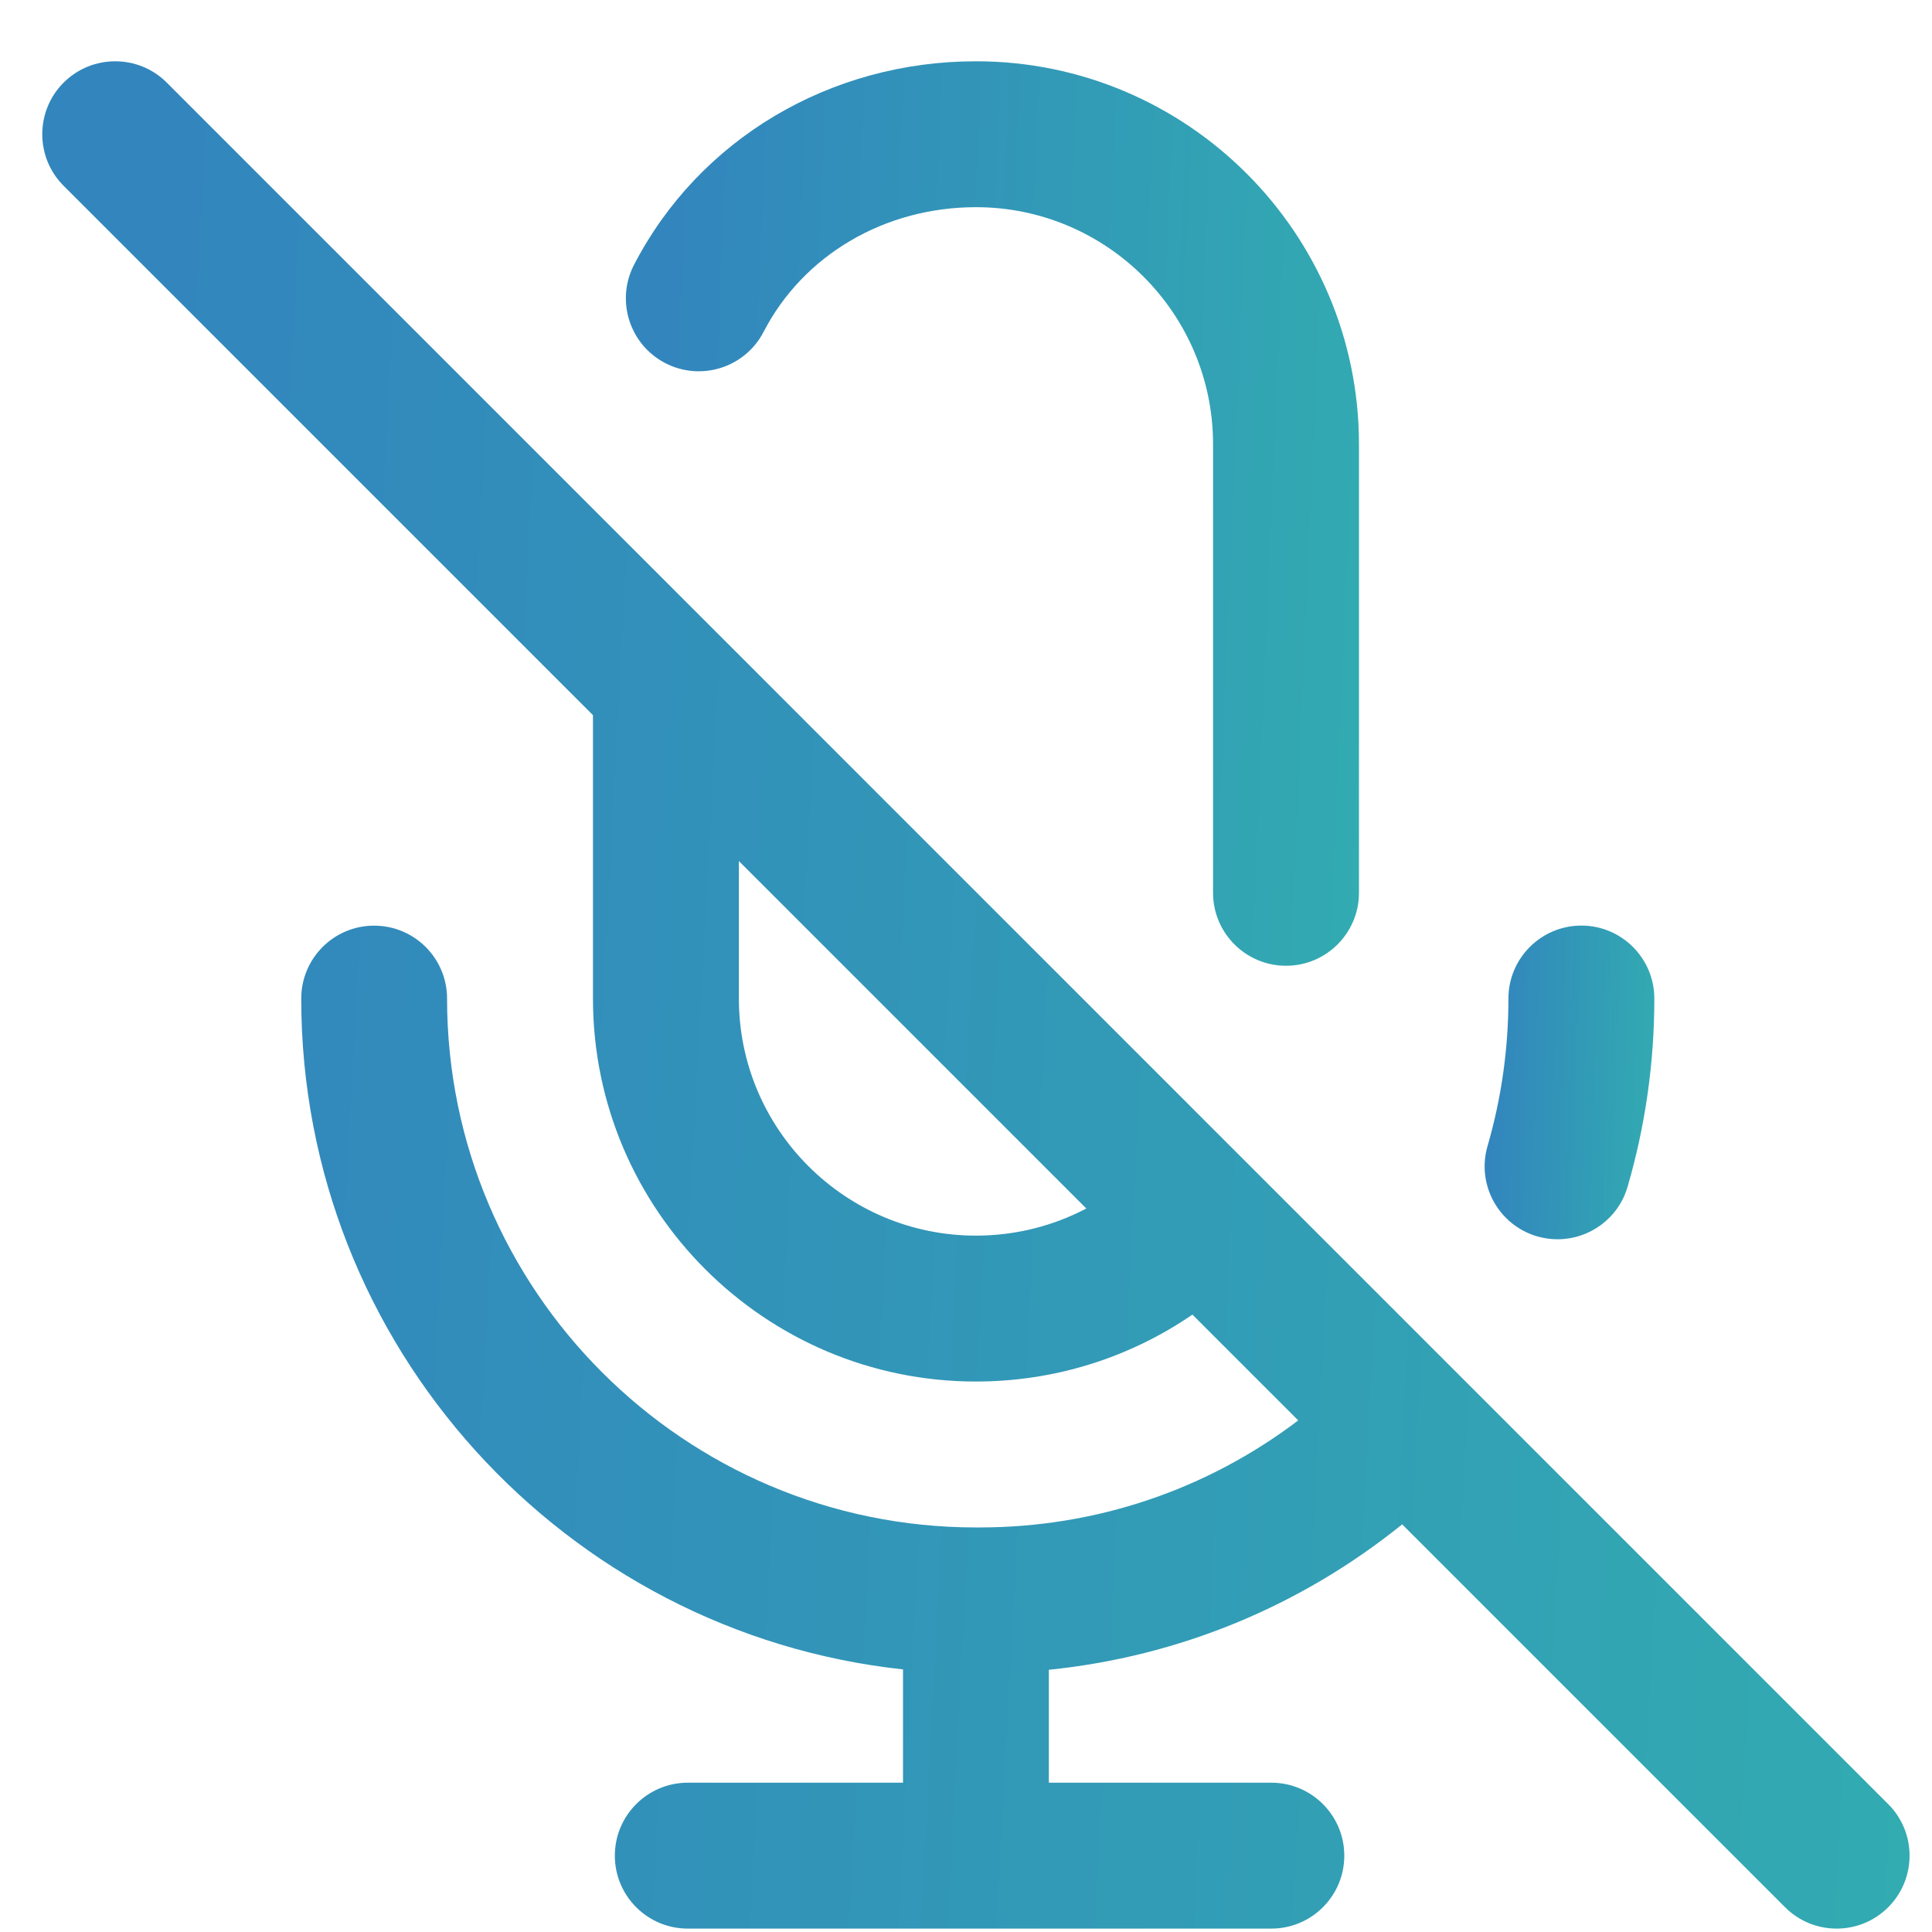 <svg width="25" height="25" viewBox="0 0 25 25" fill="none" xmlns="http://www.w3.org/2000/svg">
<path d="M19.892 15.999C19.98 16.024 20.068 16.036 20.155 16.036C20.565 16.036 20.942 15.768 21.061 15.356C21.291 14.567 21.407 13.748 21.407 12.921C21.407 12.4 20.984 11.977 20.463 11.977C19.942 11.977 19.519 12.4 19.519 12.921C19.519 13.57 19.428 14.212 19.249 14.829C19.103 15.329 19.391 15.853 19.892 15.999Z" fill="url(#paint0_linear_570_950)"/>
<path d="M24.433 23.345L2.158 1.069C1.79 0.701 1.192 0.701 0.823 1.069C0.455 1.438 0.455 2.036 0.823 2.404L7.673 9.254V12.922C7.673 15.654 9.896 17.877 12.628 17.877C13.64 17.877 14.61 17.573 15.43 17.011L16.799 18.38C15.616 19.278 14.181 19.765 12.676 19.765C12.668 19.765 12.66 19.765 12.652 19.765C12.644 19.765 12.636 19.765 12.628 19.765C8.855 19.765 5.785 16.695 5.785 12.922C5.785 12.4 5.363 11.978 4.841 11.978C4.32 11.978 3.898 12.4 3.898 12.922C3.898 17.417 7.313 21.13 11.685 21.602V23.068H8.9C8.379 23.068 7.956 23.491 7.956 24.012C7.956 24.534 8.379 24.956 8.9 24.956H16.451C16.972 24.956 17.395 24.534 17.395 24.012C17.395 23.491 16.972 23.068 16.451 23.068H13.572V21.607C15.251 21.436 16.829 20.786 18.144 19.725L23.099 24.68C23.283 24.864 23.524 24.956 23.766 24.956C24.008 24.956 24.249 24.864 24.433 24.68C24.802 24.311 24.802 23.713 24.433 23.345ZM12.628 15.989C10.937 15.989 9.561 14.613 9.561 12.922V11.142L14.057 15.638C13.621 15.867 13.133 15.989 12.628 15.989Z" fill="url(#paint1_linear_570_950)"/>
<path d="M8.609 4.699C9.072 4.938 9.642 4.757 9.881 4.294C10.396 3.299 11.449 2.681 12.629 2.681C14.321 2.681 15.697 4.057 15.697 5.748V11.553C15.697 12.074 16.12 12.497 16.641 12.497C17.162 12.497 17.585 12.074 17.585 11.553V5.748C17.585 3.016 15.362 0.793 12.629 0.793C10.74 0.793 9.045 1.802 8.204 3.427C7.965 3.89 8.146 4.459 8.609 4.699Z" fill="url(#paint2_linear_570_950)"/>
<defs>
<linearGradient id="paint0_linear_570_950" x1="21.362" y1="17.504" x2="19.199" y2="17.441" gradientUnits="userSpaceOnUse">
<stop stop-color="#32ABB1"/>
<stop offset="0.99" stop-color="#3286BD"/>
</linearGradient>
<linearGradient id="paint1_linear_570_950" x1="24.215" y1="33.693" x2="0.467" y2="32.422" gradientUnits="userSpaceOnUse">
<stop stop-color="#32ABB1"/>
<stop offset="0.99" stop-color="#3286BD"/>
</linearGradient>
<linearGradient id="paint2_linear_570_950" x1="17.39" y1="16.729" x2="8.058" y2="16.324" gradientUnits="userSpaceOnUse">
<stop stop-color="#32ABB1"/>
<stop offset="0.99" stop-color="#3286BD"/>
</linearGradient>
</defs>
</svg>
